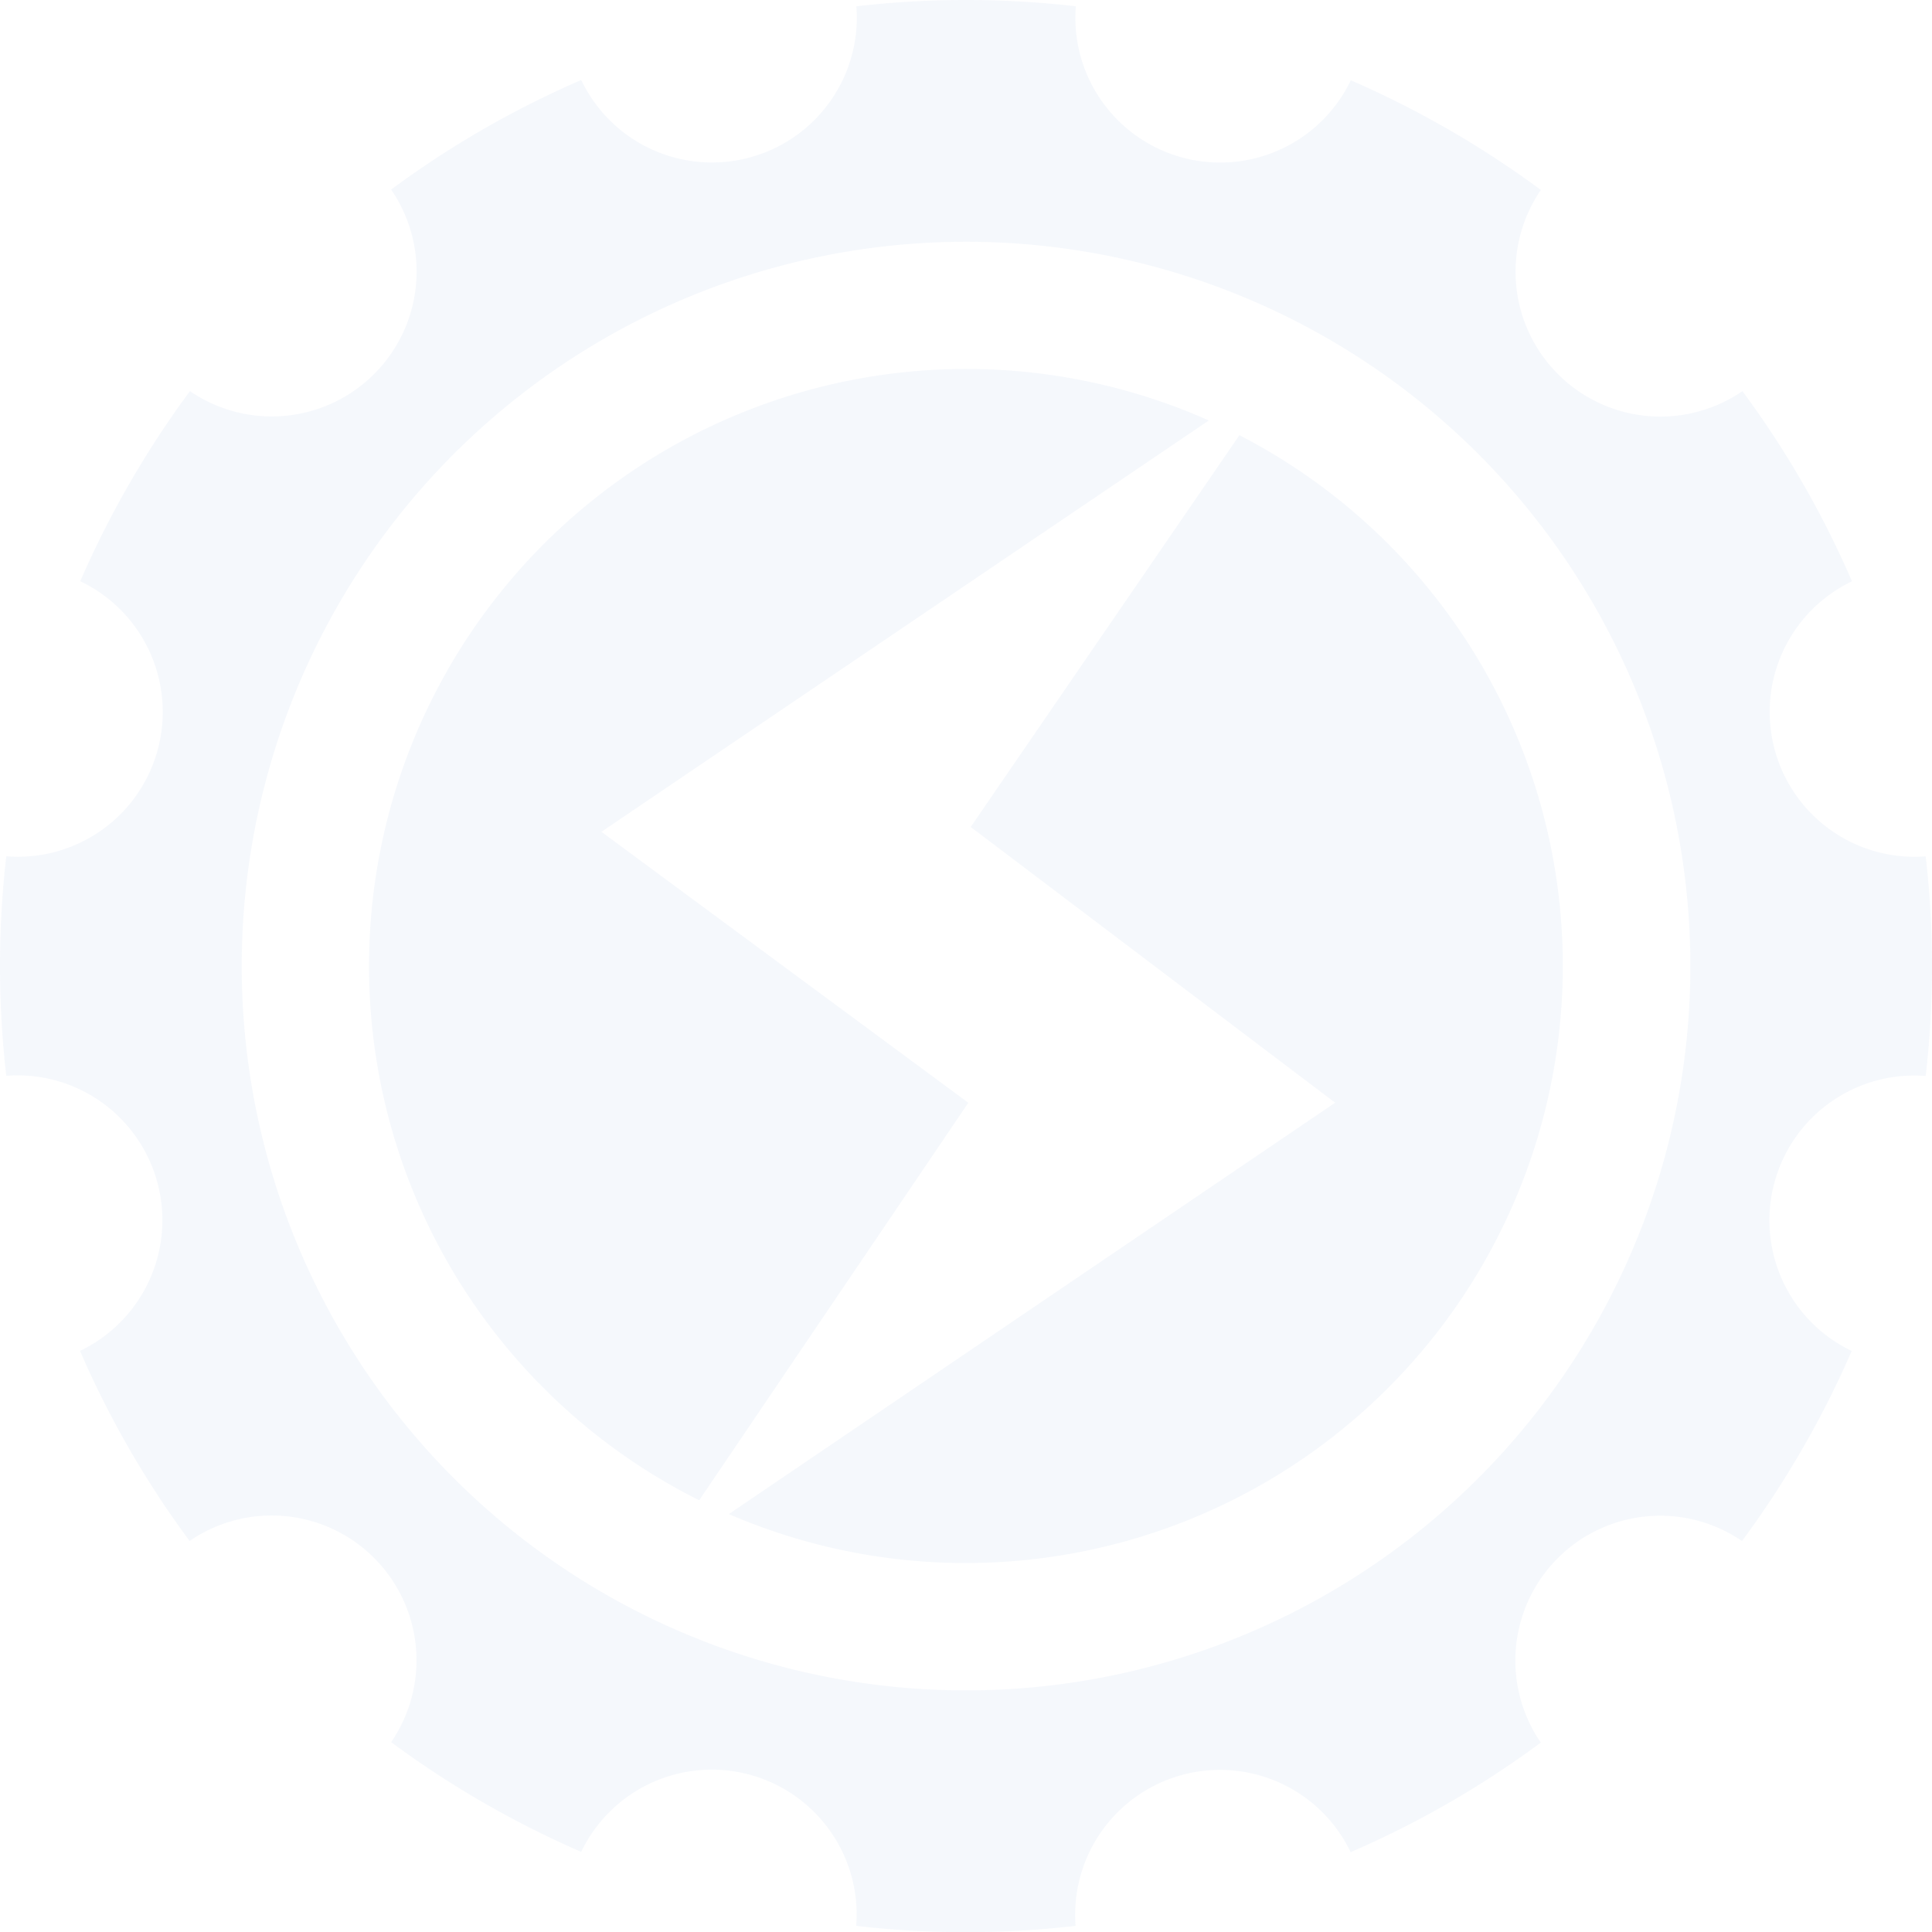 <svg xmlns="http://www.w3.org/2000/svg" width="198.448" height="198.467" viewBox="0 0 198.448 198.467">
  <g id="img_steem-engine-icon_brass" transform="translate(0.018 0.018)" opacity="0.04">
    <g id="Layer_5" data-name="Layer 5" transform="translate(-0.018 -0.018)">
      <path id="Union_1" data-name="Union 1" d="M87.948,197.817a14.88,14.88,0,0,0-28.251-7.6,99.74,99.74,0,0,1-19.519-11.268,14.876,14.876,0,0,0-20.7-20.666A98.485,98.485,0,0,1,8.219,138.759,14.88,14.88,0,0,0,.646,110.5a98.674,98.674,0,0,1,0-22.544A14.876,14.876,0,0,0,8.243,59.7,99.731,99.731,0,0,1,19.51,40.177,14.88,14.88,0,0,0,40.177,19.471,98.658,98.658,0,0,1,59.7,8.219,14.88,14.88,0,0,0,87.964.646a98.641,98.641,0,0,1,22.54,0,14.876,14.876,0,0,0,28.247,7.6A99.938,99.938,0,0,1,158.27,19.511a14.88,14.88,0,0,0,20.706,20.666,98.581,98.581,0,0,1,11.252,19.531A14.88,14.88,0,0,0,197.8,87.964a98.453,98.453,0,0,1,0,22.556,14.876,14.876,0,0,0-7.6,28.247,99.819,99.819,0,0,1-11.268,19.52,14.88,14.88,0,0,0-20.667,20.706,98.356,98.356,0,0,1-19.531,11.252,14.88,14.88,0,0,0-28.255,7.573,98.162,98.162,0,0,1-22.536,0ZM24.829,99.232a74.4,74.4,0,1,0,74.4-74.4,74.4,74.4,0,0,0-74.4,74.4ZM74.866,155.52l62.278-42.254L99.708,84.943l27.6-40.241A61.336,61.336,0,0,1,74.866,155.52ZM43.775,73.055a61.337,61.337,0,0,1,80.39-29.865L61.776,85.439,99.462,113.27,71.818,154.1A61.337,61.337,0,0,1,43.775,73.055Z" fill="#0048b3"/>
    </g>
  </g>
</svg>
